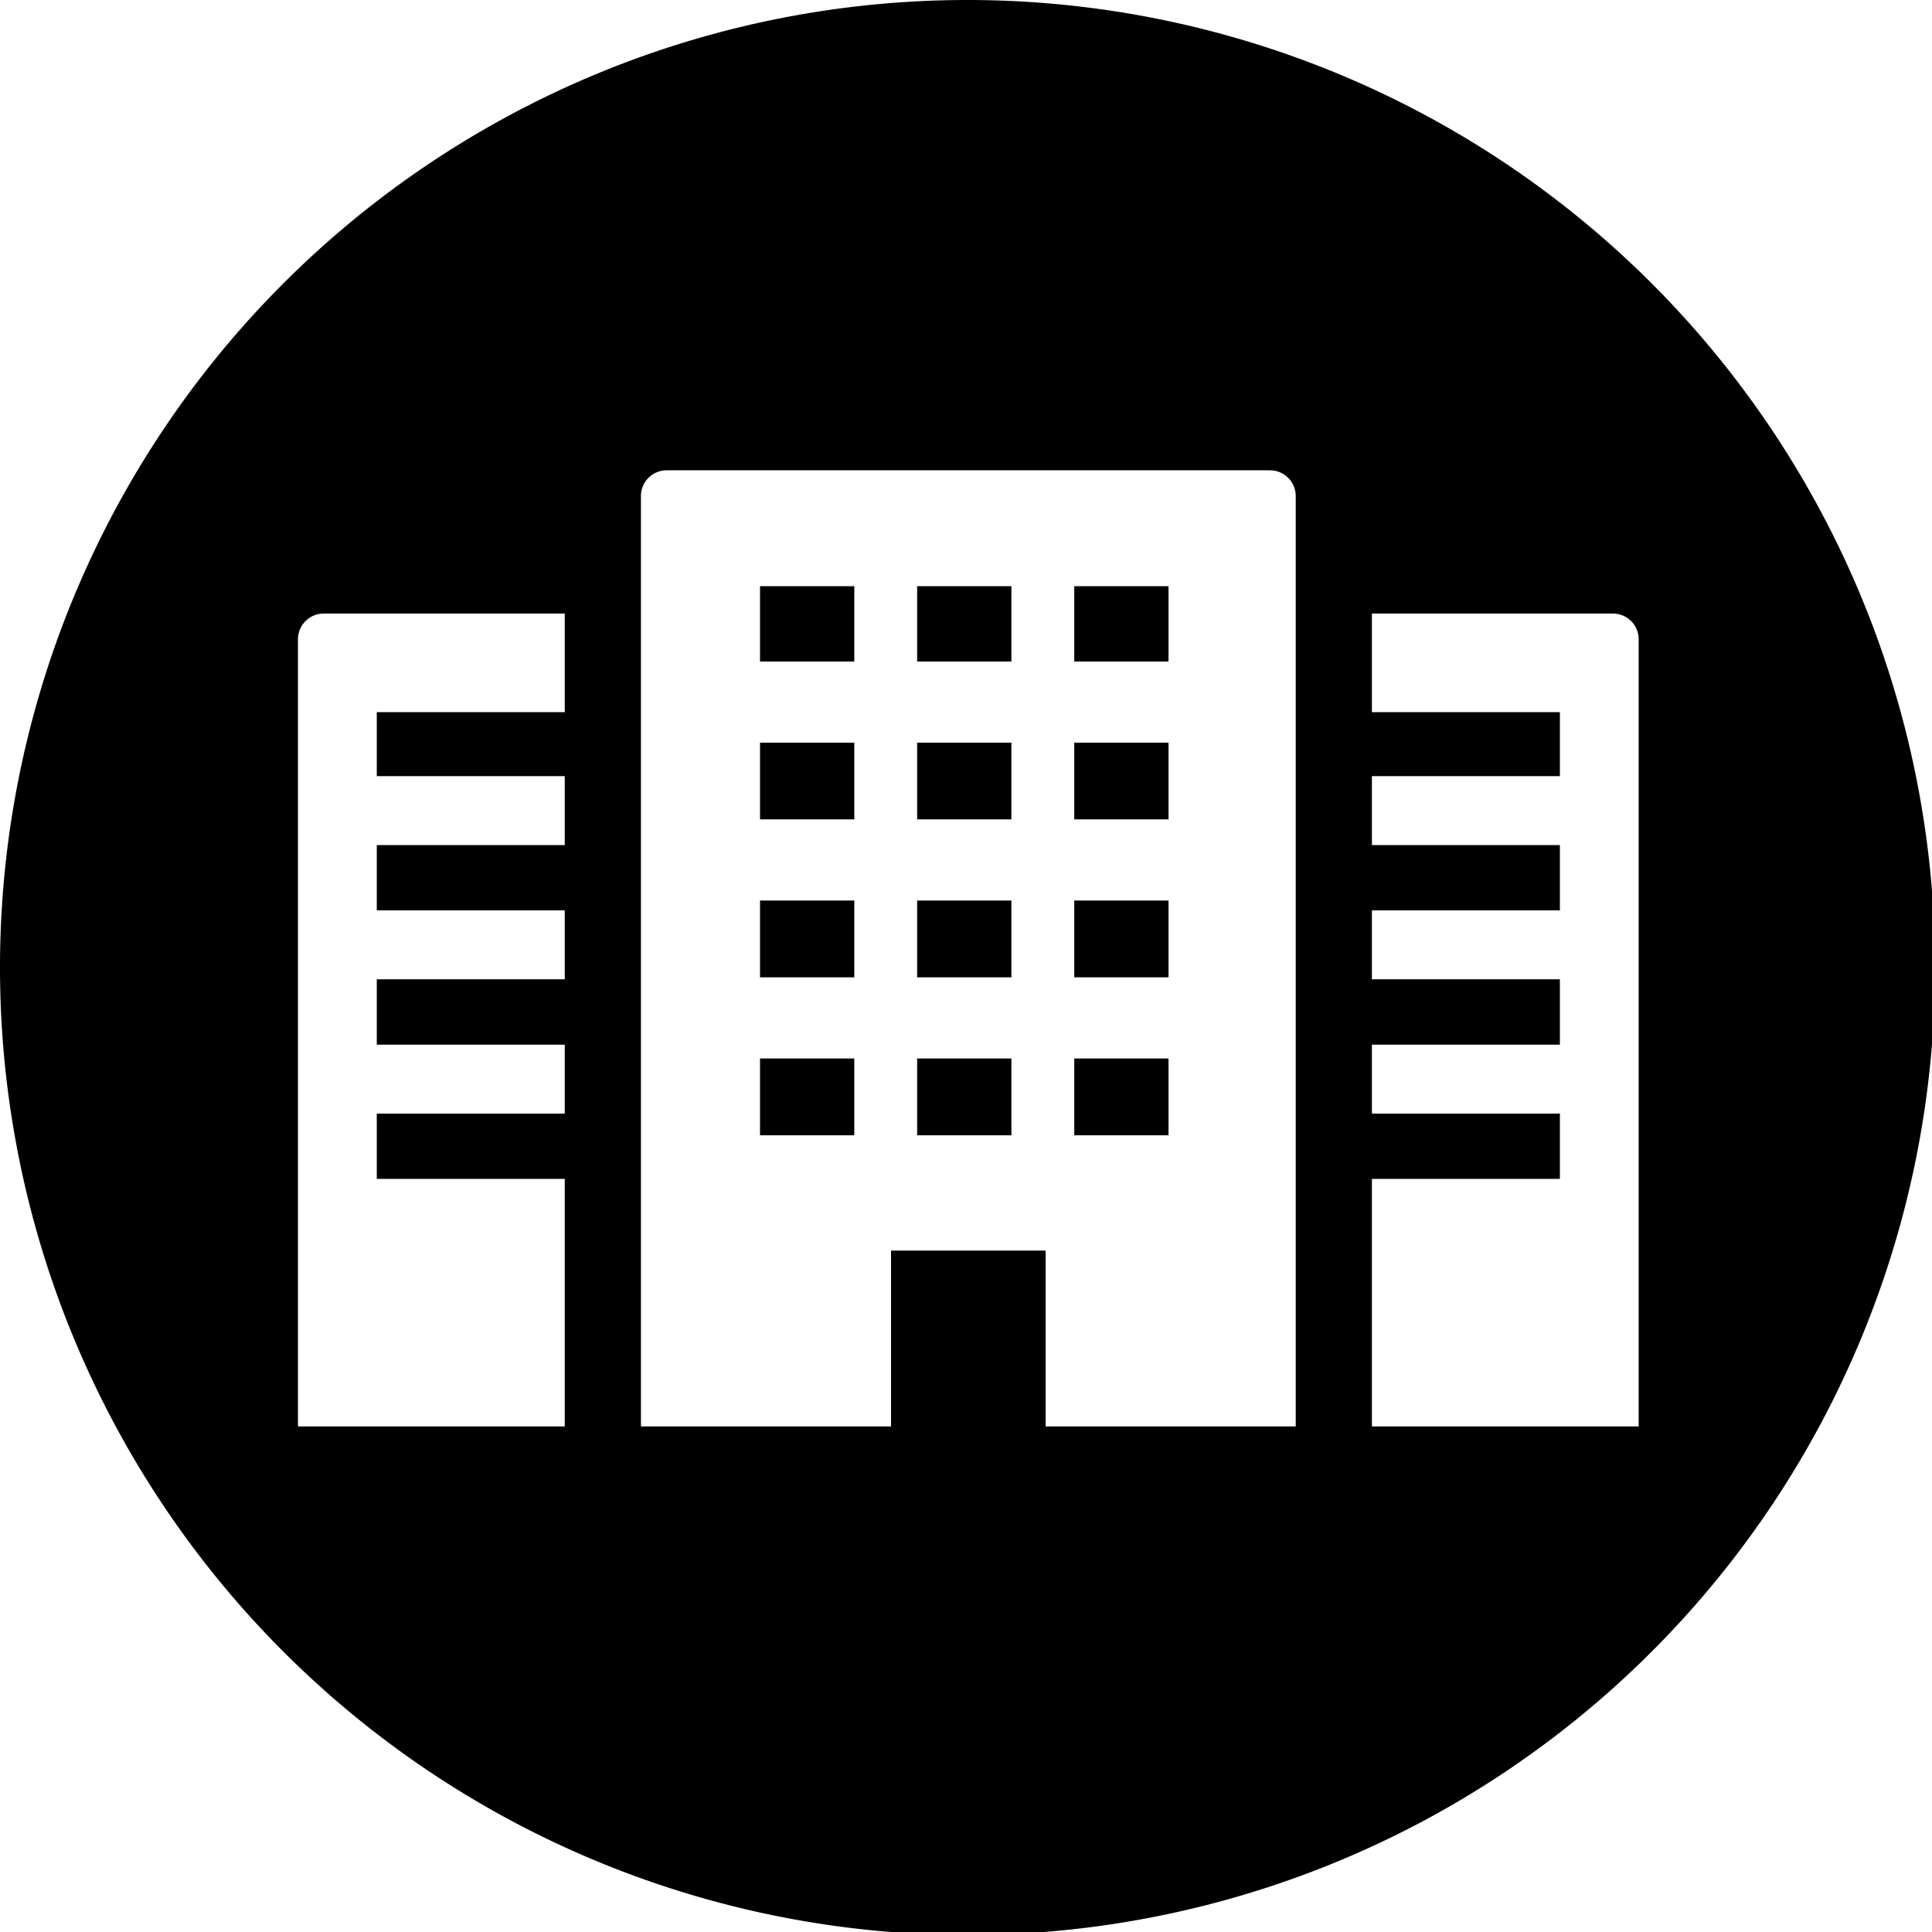 <?xml version="1.0" encoding="UTF-8" standalone="no"?>
<!-- Created with Inkscape (http://www.inkscape.org/) -->

<svg
   width="100mm"
   height="100mm"
   viewBox="0 0 100 100"
   version="1.1"
   id="svg5"
   inkscape:version="1.1 (c68e22c387, 2021-05-23)"
   sodipodi:docname="bill.svg"
   xmlns:inkscape="http://www.inkscape.org/namespaces/inkscape"
   xmlns:sodipodi="http://sodipodi.sourceforge.net/DTD/sodipodi-0.dtd"
   xmlns="http://www.w3.org/2000/svg"
   xmlns:svg="http://www.w3.org/2000/svg">
  <sodipodi:namedview
     id="namedview7"
     pagecolor="#ffffff"
     bordercolor="#666666"
     borderopacity="1.0"
     inkscape:pageshadow="2"
     inkscape:pageopacity="0.0"
     inkscape:pagecheckerboard="0"
     inkscape:document-units="mm"
     showgrid="false"
     width="100mm"
     inkscape:zoom="0.45254834"
     inkscape:cx="335.87572"
     inkscape:cy="174.56699"
     inkscape:window-width="1191"
     inkscape:window-height="562"
     inkscape:window-x="629"
     inkscape:window-y="285"
     inkscape:window-maximized="0"
     inkscape:current-layer="layer1" />
  <defs
     id="defs2" />
  <g
     inkscape:label="レイヤー 1"
     inkscape:groupmode="layer"
     id="layer1">
    <g
       style="opacity:1"
       id="g1964"
       transform="matrix(0.152,0,0,0.152,11.046,9.673)">
      <g
         id="g1947">
	
	
	
	
	
	
	
	
</g>
    </g>
    <g
       style="opacity:1"
       id="g3294"
       transform="matrix(0.137,0,0,0.137,14.911,14.647)">
      <g
         id="g3284">
	
</g>
    </g>
    <path
       id="path3835"
       style="fill:#000000;stroke-width:1.89"
       d="M 188.977 0 A 188.976 188.976 0 0 0 0 188.977 A 188.976 188.976 0 0 0 188.977 377.953 A 188.976 188.976 0 0 0 377.953 188.977 A 188.976 188.976 0 0 0 188.977 0 z M 130.219 91.859 L 248.047 91.859 C 250.828 91.859 253.08 94.113 253.08 96.893 L 253.08 129.209 L 253.08 145.055 L 253.08 160.041 L 253.08 175.885 L 253.08 190.893 L 253.08 206.738 L 253.08 221.748 L 253.08 237.592 L 253.08 258.236 L 253.08 262.764 L 253.08 278.609 L 204.234 278.609 L 204.234 262.764 L 204.234 258.236 L 204.234 244.27 L 174.035 244.27 L 174.035 258.236 L 174.035 262.764 L 174.035 278.609 L 125.186 278.609 L 125.186 278.525 L 125.186 278.479 L 125.186 262.764 L 125.186 258.236 L 125.186 237.592 L 125.186 221.748 L 125.186 206.738 L 125.186 190.893 L 125.186 175.885 L 125.186 160.041 L 125.186 145.055 L 125.186 129.209 L 125.186 96.893 C 125.186 94.113 127.439 91.859 130.219 91.859 z M 148.447 114.496 L 148.447 129.209 L 166.861 129.209 L 166.861 114.496 L 166.83 114.496 L 148.447 114.496 z M 179.137 114.496 L 179.137 129.209 L 197.549 129.209 L 197.549 114.496 L 197.52 114.496 L 179.137 114.496 z M 209.824 114.496 L 209.824 129.209 L 228.236 129.209 L 228.236 114.496 L 228.207 114.496 L 209.824 114.496 z M 63.232 119.84 L 110.309 119.84 L 110.309 139.102 L 110.227 139.102 L 110.227 139.104 L 110.002 139.102 L 73.592 139.102 L 73.592 151.598 L 110.309 151.598 L 110.309 165.066 L 73.592 165.066 L 73.592 177.809 L 110.309 177.809 L 110.309 191.279 L 110.227 191.279 L 110.002 191.279 L 73.592 191.279 L 73.592 204.045 L 110.309 204.045 L 110.309 217.514 L 73.592 217.514 L 73.592 230.258 L 110.309 230.258 L 110.309 278.609 L 58.197 278.609 L 58.197 278.525 L 58.197 278.059 L 58.197 124.871 C 58.197 122.09 60.451 119.84 63.232 119.84 z M 267.961 119.84 L 315.037 119.84 C 317.818 119.84 320.068 122.09 320.068 124.871 L 320.068 278.609 L 267.961 278.609 L 267.961 278.525 L 267.961 278.381 L 267.961 230.258 L 304.678 230.258 L 304.678 217.514 L 267.961 217.514 L 267.961 217.432 L 267.961 217.393 L 267.961 204.047 L 304.678 204.047 L 304.678 191.279 L 304.535 191.279 L 267.961 191.279 L 267.961 191.197 L 267.961 191.156 L 267.961 177.809 L 304.678 177.809 L 304.678 165.066 L 267.961 165.066 L 267.961 164.984 L 267.961 164.941 L 267.961 151.598 L 304.678 151.598 L 304.678 139.102 L 304.535 139.102 L 267.961 139.102 L 267.961 139.02 L 267.961 138.961 L 267.961 119.84 z M 148.447 145.055 L 148.447 160.041 L 166.861 160.041 L 166.861 145.055 L 148.447 145.055 z M 179.137 145.055 L 179.137 160.041 L 197.549 160.041 L 197.549 145.055 L 179.137 145.055 z M 209.824 145.055 L 209.824 160.041 L 228.236 160.041 L 228.236 145.055 L 209.824 145.055 z M 148.447 175.885 L 148.447 190.893 L 166.861 190.893 L 166.861 175.885 L 148.447 175.885 z M 179.137 175.885 L 179.137 190.893 L 197.549 190.893 L 197.549 175.885 L 179.137 175.885 z M 209.824 175.885 L 209.824 190.893 L 228.236 190.893 L 228.236 175.885 L 209.824 175.885 z M 148.447 206.738 L 148.447 221.746 L 166.861 221.746 L 166.861 206.738 L 148.447 206.738 z M 179.137 206.738 L 179.137 221.746 L 197.549 221.746 L 197.549 206.738 L 179.137 206.738 z M 209.824 206.738 L 209.824 221.746 L 228.236 221.746 L 228.236 206.738 L 209.824 206.738 z "
       transform="scale(0.265)" />
    <g
       style="opacity:1"
       id="g3937"
       transform="matrix(0.135,0,0,0.135,15.398,14.367)">
      <g
         id="g3925">
	
	
	
</g>
    </g>
  </g>
  <style
     type="text/css"
     id="style1929">
	.st0{fill:#374149;}
</style>
  <style
     type="text/css"
     id="style3280">
	.st0{fill:#374149;}
</style>
  <style
     type="text/css"
     id="style3917">
	.st0{fill:#374149;}
</style>
</svg>
